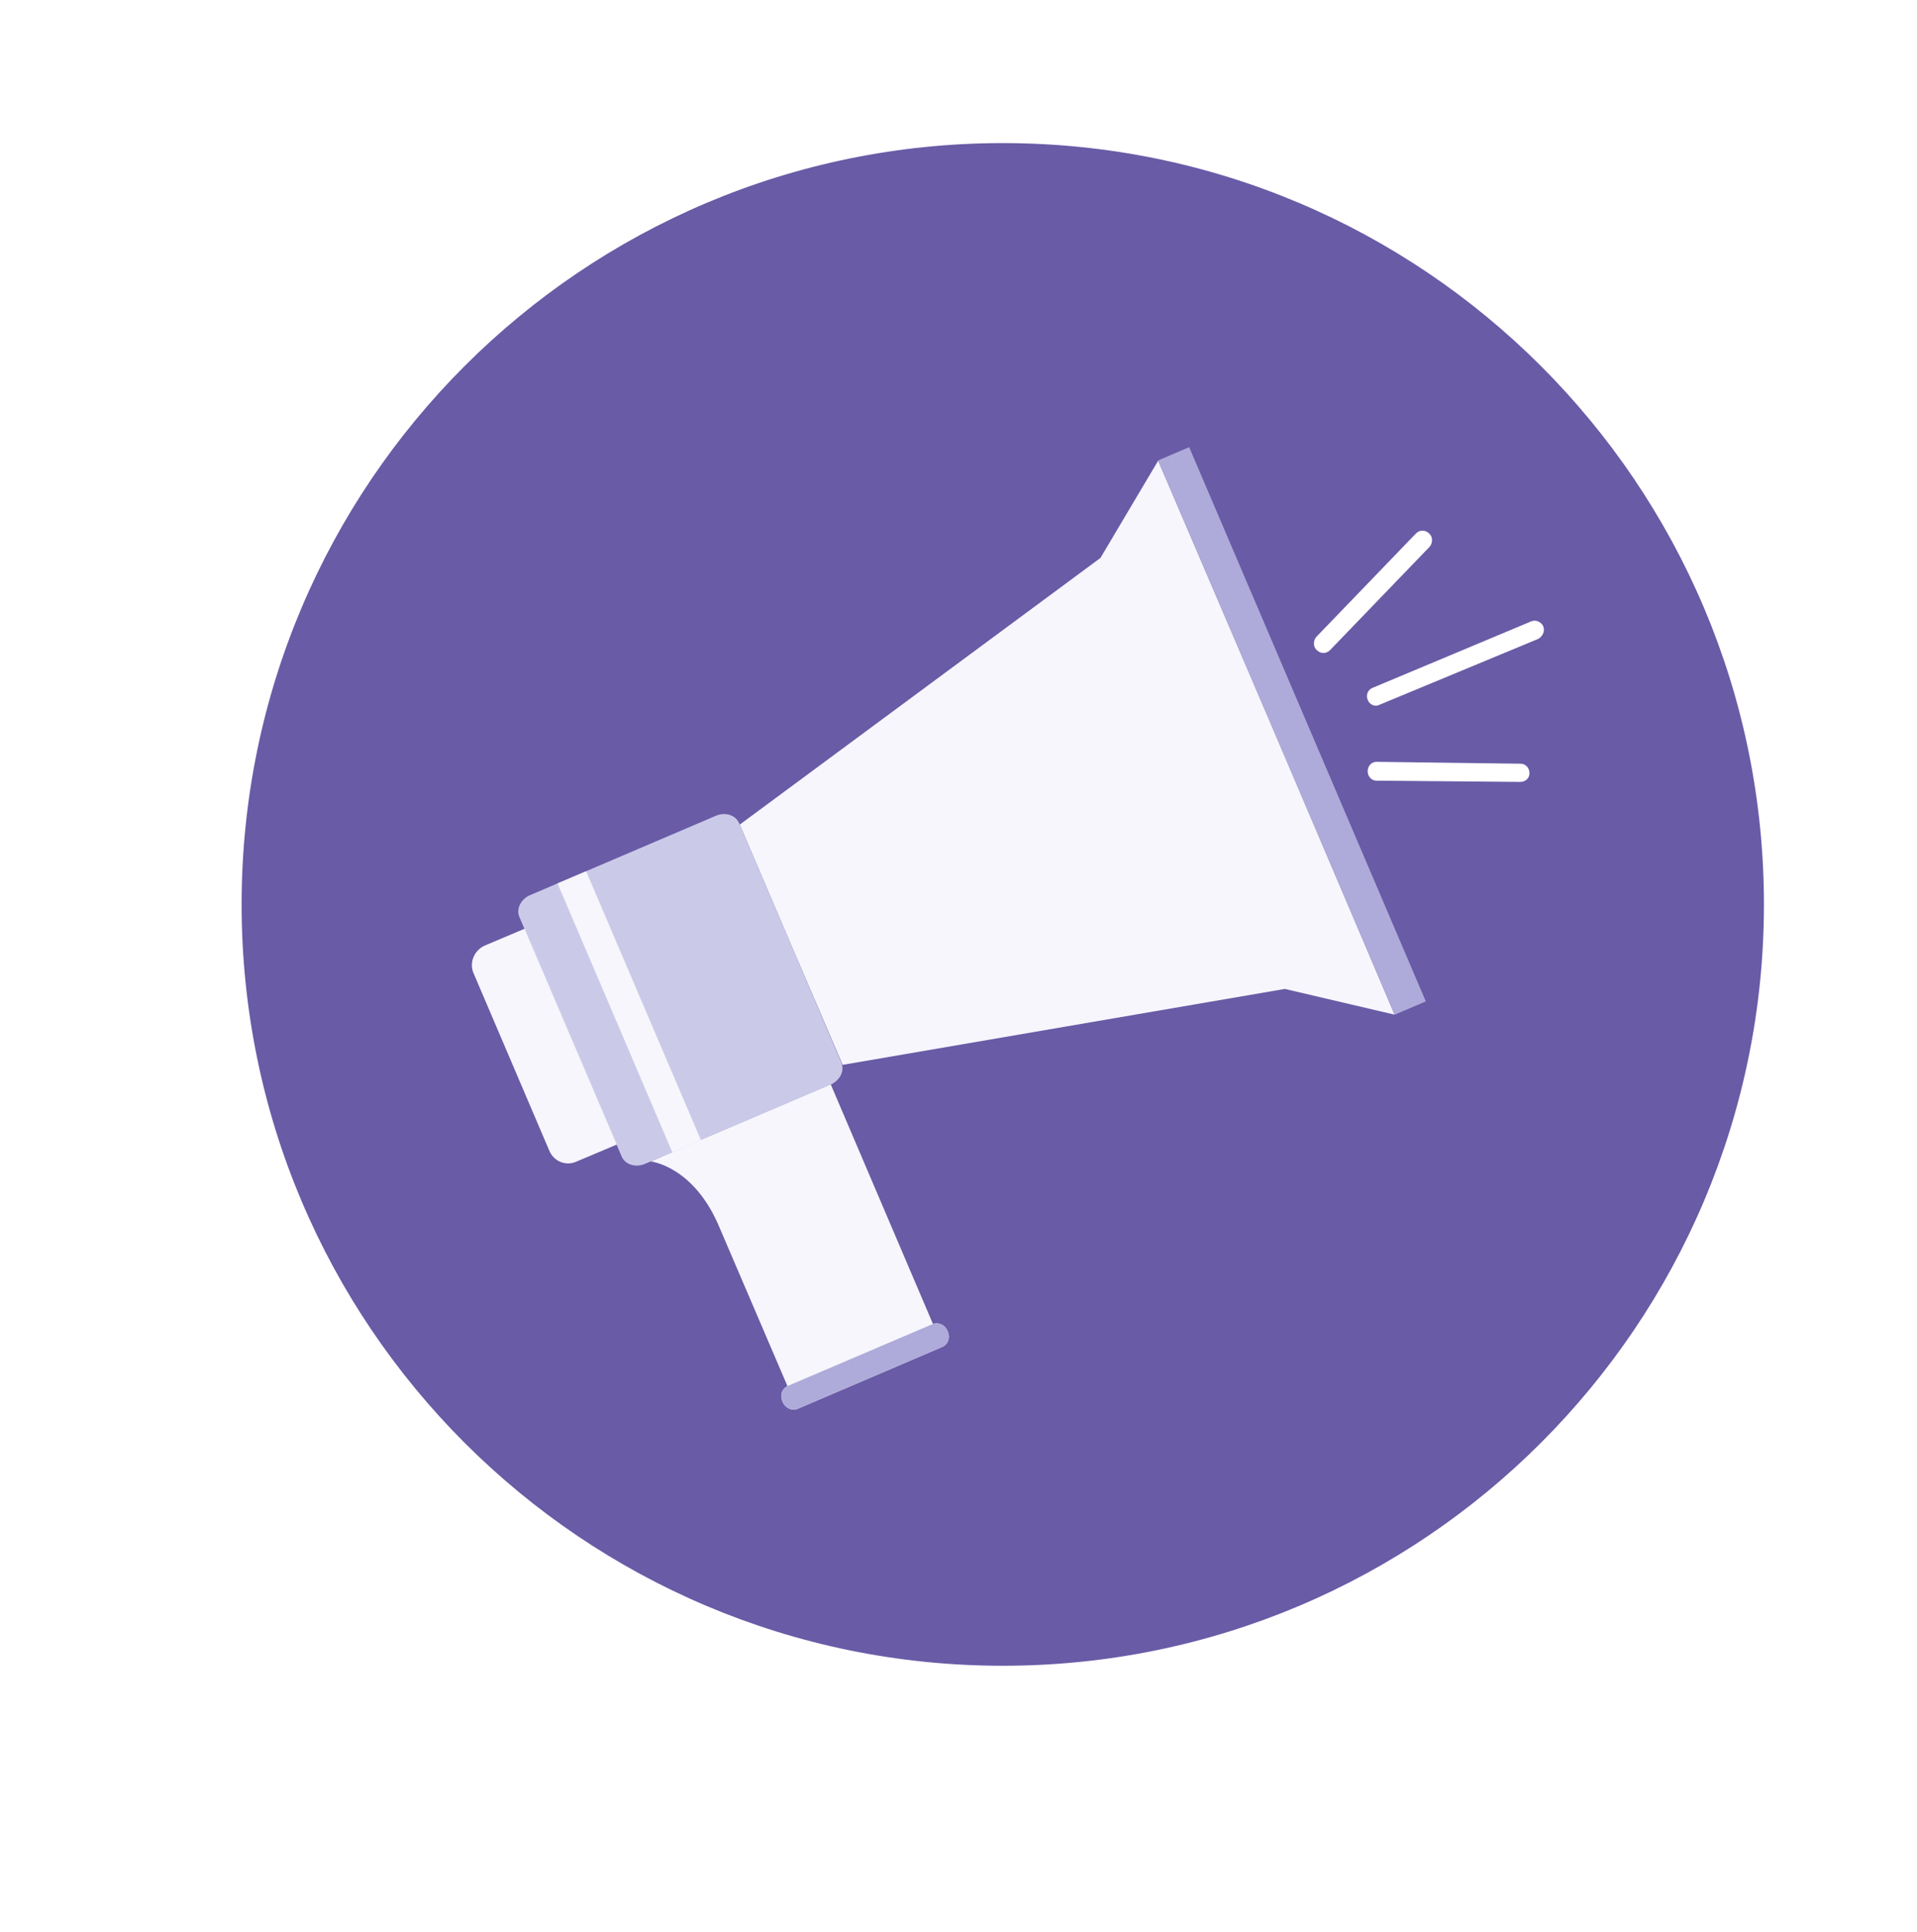 <svg width="130" height="131" viewBox="0 0 130 131" fill="none" xmlns="http://www.w3.org/2000/svg">
<g filter="url(#filter0_d_2022_13581)">
<path d="M68 122.318C101.689 122.318 129 95.007 129 61.318C129 27.628 101.689 0.318 68 0.318C34.311 0.318 7 27.628 7 61.318C7 95.007 34.311 122.318 68 122.318Z" fill="white"/>
</g>
<g clip-path="url(#clip0_2022_13581)">
<path d="M68.002 112.937C96.51 112.937 119.62 89.827 119.62 61.32C119.62 32.812 96.51 9.702 68.002 9.702C39.495 9.702 16.385 32.812 16.385 61.32C16.385 89.827 39.495 112.937 68.002 112.937Z" fill="#695BA6"/>
<path fill-rule="evenodd" clip-rule="evenodd" d="M44.127 78.746C44.127 78.746 47.062 79.044 48.806 83.255L53.4 93.974C52.506 94.442 53.187 95.888 54.123 95.505L63.863 91.337C64.799 90.954 64.246 89.465 63.268 89.763L56.334 73.515L46.466 77.726L44.127 78.746Z" fill="#F6F6FC"/>
<path d="M48.549 55.308L35.947 60.69C35.313 60.961 34.989 61.625 35.223 62.174L42.157 78.408C42.391 78.957 43.095 79.183 43.73 78.912L56.331 73.53C56.966 73.259 57.29 72.594 57.056 72.045L50.122 55.811C49.888 55.262 49.184 55.037 48.549 55.308Z" fill="#CACAE8"/>
<path fill-rule="evenodd" clip-rule="evenodd" d="M78.539 31.235L74.626 37.828L50.168 55.905L53.656 64.072L57.144 72.196L87.131 67.049L94.575 68.793L86.578 49.993L78.539 31.235Z" fill="#F6F6FC"/>
<path fill-rule="evenodd" clip-rule="evenodd" d="M35.578 62.966L32.856 64.115C32.133 64.455 31.792 65.305 32.133 66.029L37.237 77.981C37.535 78.747 38.385 79.087 39.108 78.747L41.831 77.598L35.578 62.966Z" fill="#F6F6FC"/>
<path d="M78.538 31.217L80.643 30.318L96.691 67.894L94.586 68.793L78.538 31.217Z" fill="#AEABDA"/>
<path d="M39.746 59.068L37.809 59.895L45.594 78.125L47.532 77.298L39.746 59.068Z" fill="#F6F6FC"/>
<path d="M93.554 47.781C93.256 47.951 92.873 47.781 92.746 47.441C92.618 47.143 92.746 46.76 93.086 46.632L103.847 42.124C104.145 41.996 104.528 42.166 104.656 42.464C104.783 42.804 104.613 43.145 104.315 43.315L93.554 47.781Z" fill="white"/>
<path d="M90.194 44.08C89.939 44.335 89.556 44.335 89.301 44.08C89.045 43.868 89.045 43.442 89.258 43.187L96.021 36.169C96.276 35.913 96.659 35.913 96.914 36.169C97.17 36.381 97.17 36.807 96.957 37.062L90.194 44.08ZM93.341 52.928C93.001 52.928 92.746 52.63 92.746 52.289C92.746 51.949 93.001 51.651 93.341 51.651L103.125 51.779C103.465 51.779 103.72 52.077 103.72 52.417C103.72 52.757 103.465 53.013 103.082 53.013L93.341 52.928Z" fill="white"/>
<path fill-rule="evenodd" clip-rule="evenodd" d="M53.4 93.974L63.268 89.763C64.246 89.465 64.799 90.954 63.864 91.337L54.123 95.505C53.187 95.888 52.507 94.442 53.4 93.974Z" fill="#AEABDA"/>
</g>
<defs>
<filter id="filter0_d_2022_13581" x="0" y="0.318" width="130" height="130" filterUnits="userSpaceOnUse" color-interpolation-filters="sRGB">
<feFlood flood-opacity="0" result="BackgroundImageFix"/>
<feColorMatrix in="SourceAlpha" type="matrix" values="0 0 0 0 0 0 0 0 0 0 0 0 0 0 0 0 0 0 127 0" result="hardAlpha"/>
<feOffset dx="-3" dy="4"/>
<feGaussianBlur stdDeviation="2"/>
<feComposite in2="hardAlpha" operator="out"/>
<feColorMatrix type="matrix" values="0 0 0 0 0 0 0 0 0 0 0 0 0 0 0 0 0 0 0.25 0"/>
<feBlend mode="normal" in2="BackgroundImageFix" result="effect1_dropShadow_2022_13581"/>
<feBlend mode="normal" in="SourceGraphic" in2="effect1_dropShadow_2022_13581" result="shape"/>
</filter>
<clipPath id="clip0_2022_13581">
<rect width="103.231" height="103.231" fill="white" transform="translate(16.385 9.702)"/>
</clipPath>
</defs>
</svg>
